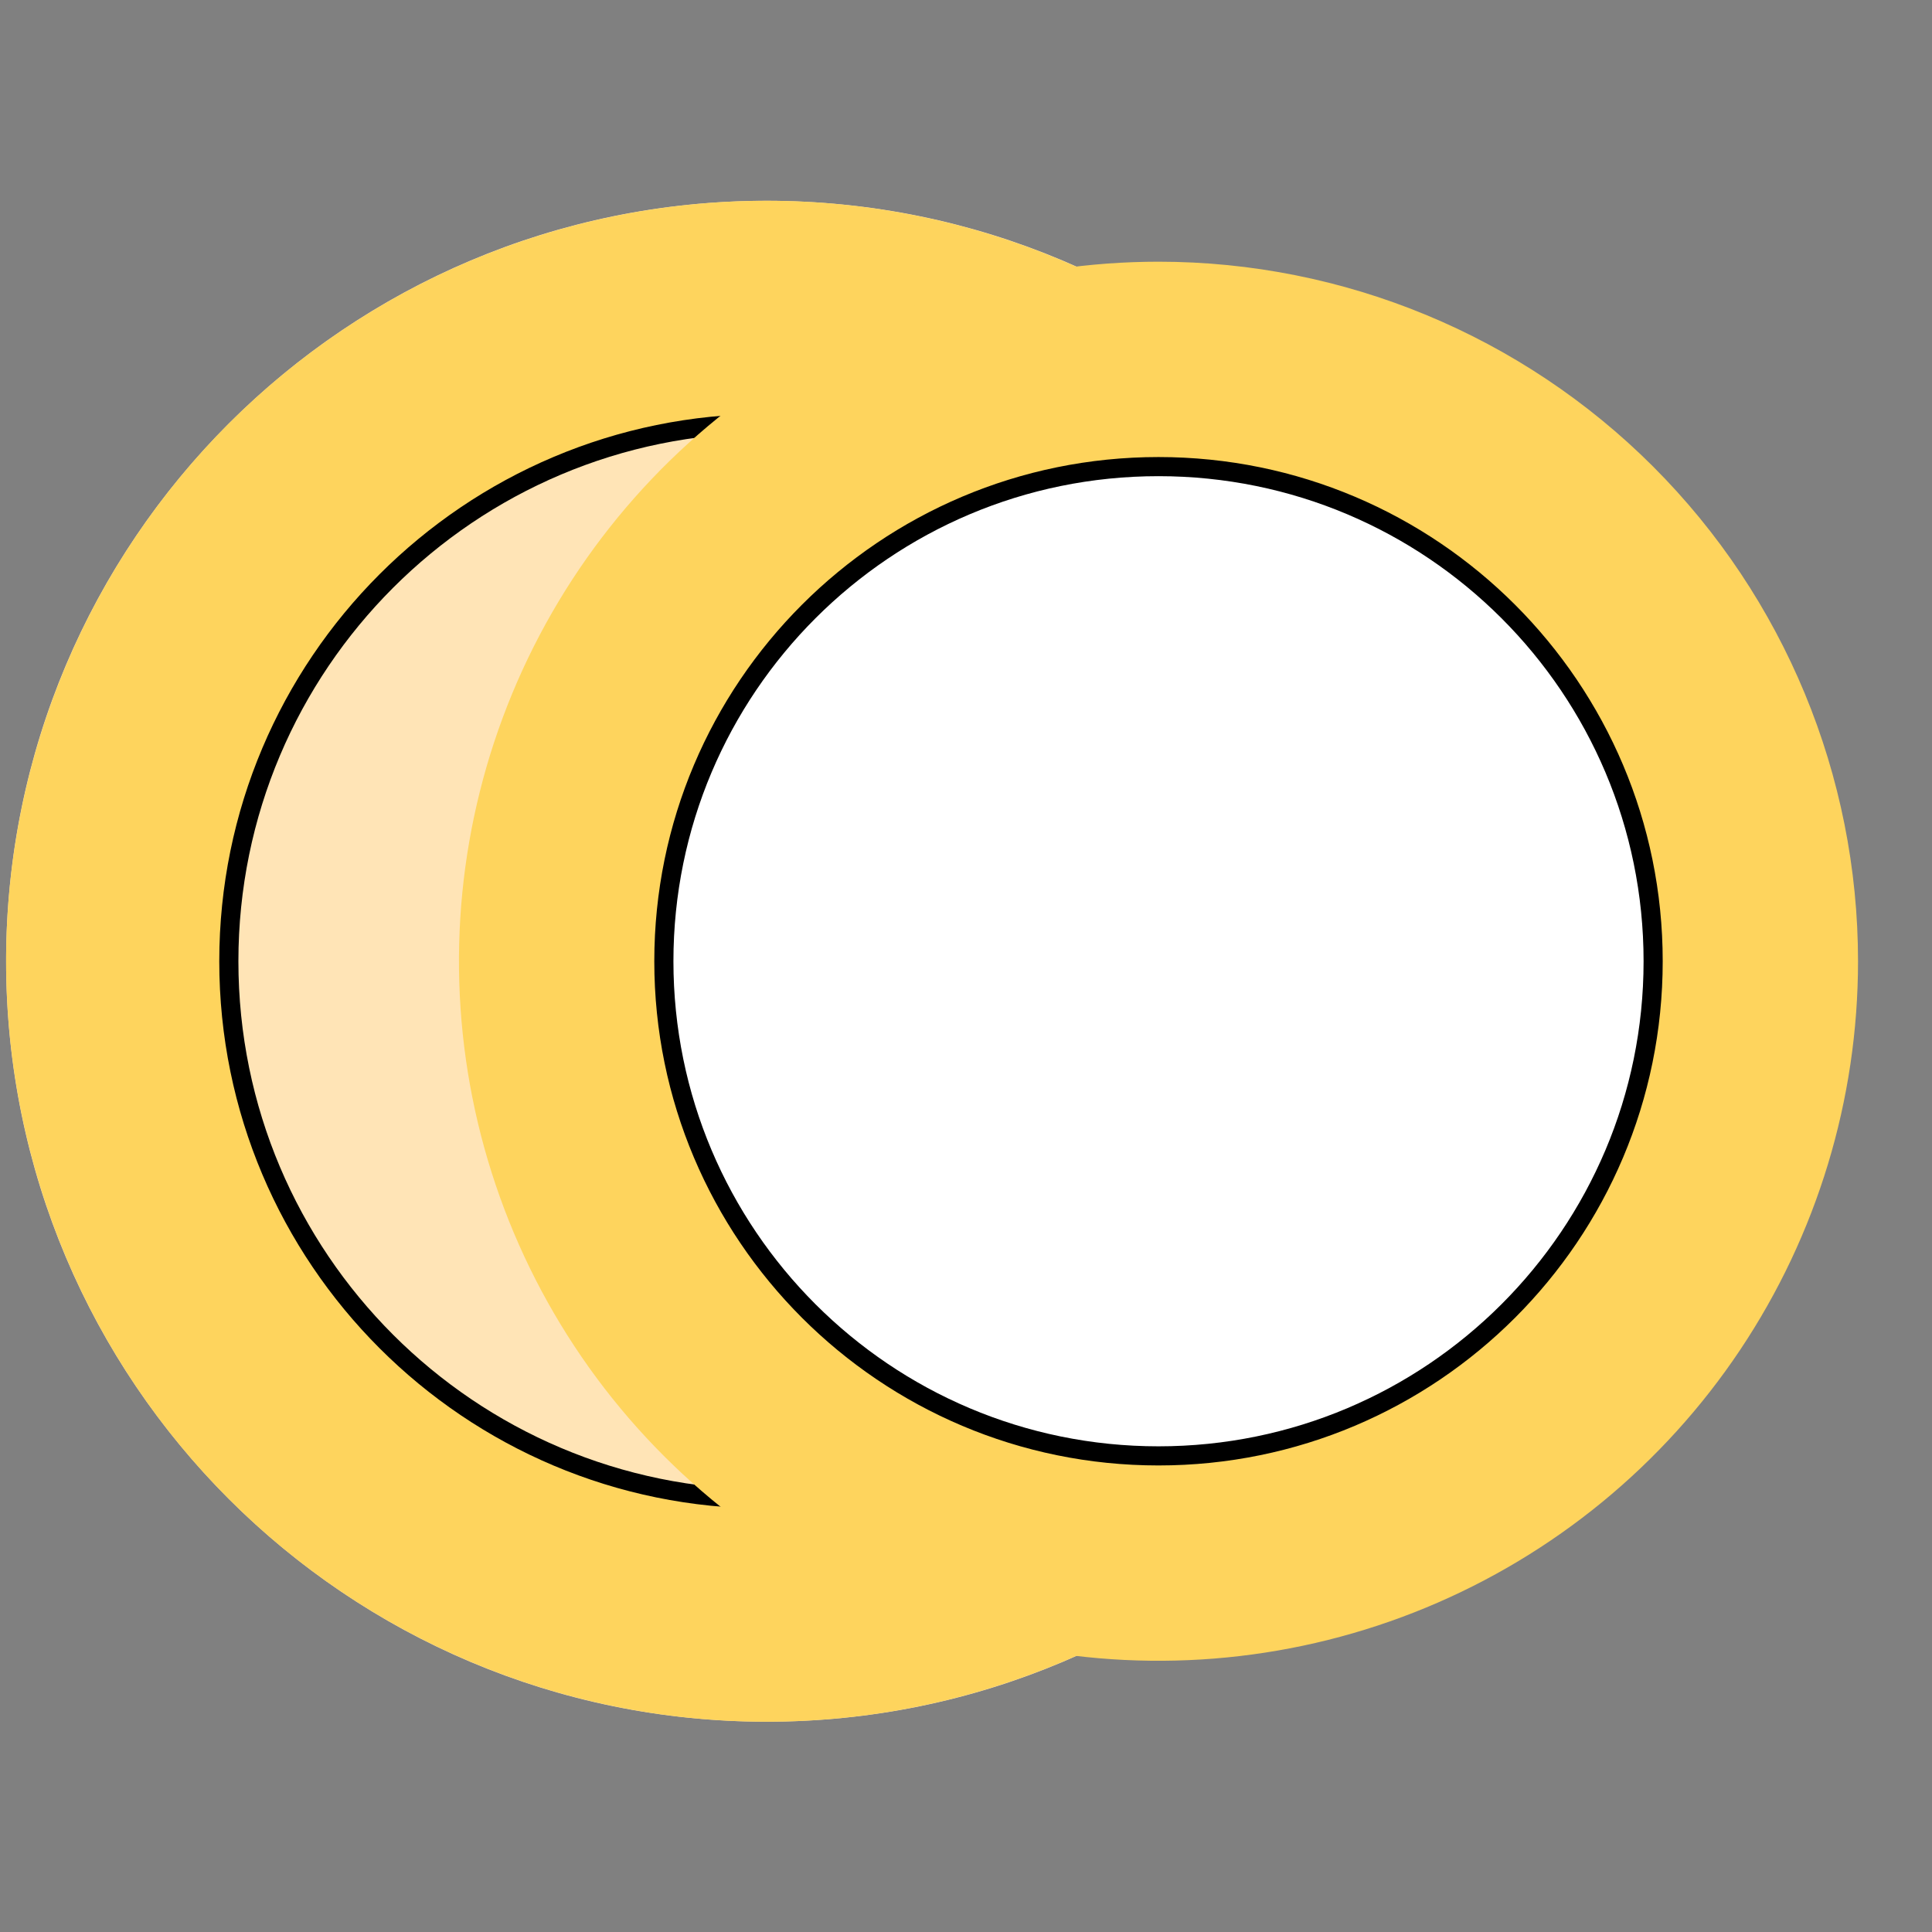 
<svg width="101" height="101" viewBox="0 0 101 101" fill="none" xmlns="http://www.w3.org/2000/svg">
<rect x="0" y="0" width="101" height="101" fill="#808080" stroke="none"/>
<g clipPath="url(#clip0_943_8613)">
<path d="M40.075 90.007C62.031 90.007 79.83 72.208 79.83 50.251C79.83 28.295 62.031 10.496 40.075 10.496C18.118 10.496 0.319 28.295 0.319 50.251C0.319 72.208 18.118 90.007 40.075 90.007Z" fill="#FFE4B6"/>
<path d="M40.075 10.496C32.212 10.496 24.525 12.828 17.988 17.196C11.45 21.564 6.354 27.773 3.345 35.038C0.336 42.302 -0.451 50.295 1.083 58.007C2.617 65.719 6.403 72.803 11.963 78.363C17.523 83.923 24.607 87.709 32.319 89.243C40.03 90.777 48.024 89.99 55.288 86.981C62.553 83.972 68.762 78.876 73.13 72.338C77.498 65.801 79.83 58.114 79.83 50.251C79.83 39.708 75.641 29.596 68.186 22.14C60.73 14.684 50.618 10.496 40.075 10.496V10.496ZM40.075 78.362C34.515 78.362 29.08 76.714 24.457 73.625C19.834 70.536 16.231 66.146 14.103 61.009C11.976 55.872 11.419 50.22 12.504 44.767C13.588 39.314 16.265 34.305 20.197 30.374C24.128 26.442 29.137 23.765 34.59 22.68C40.043 21.596 45.696 22.152 50.832 24.28C55.969 26.408 60.359 30.011 63.448 34.634C66.537 39.257 68.186 44.691 68.186 50.251C68.186 57.707 65.224 64.857 59.952 70.129C54.68 75.401 47.53 78.362 40.075 78.362V78.362Z" fill="#FED45D"/>
<path d="M40.074 78.363C55.6 78.363 68.186 65.777 68.186 50.252C68.186 34.726 55.6 22.14 40.074 22.14C24.549 22.14 11.963 34.726 11.963 50.252C11.963 65.777 24.549 78.363 40.074 78.363Z" stroke="black" strokeWidth="2.933" strokeMiterlimit="10"/>
<path d="M60.563 13.681C53.33 13.681 46.26 15.826 40.246 19.844C34.232 23.863 29.545 29.574 26.777 36.257C24.009 42.939 23.285 50.292 24.696 57.386C26.107 64.48 29.59 70.996 34.704 76.111C39.819 81.225 46.335 84.708 53.429 86.119C60.523 87.53 67.876 86.806 74.558 84.038C81.24 81.27 86.952 76.583 90.97 70.569C94.989 64.555 97.133 57.484 97.133 50.251C97.133 40.552 93.281 31.251 86.422 24.392C79.564 17.534 70.262 13.681 60.563 13.681V13.681ZM60.563 76.11C55.449 76.11 50.449 74.594 46.197 71.752C41.944 68.911 38.63 64.872 36.673 60.147C34.716 55.422 34.204 50.223 35.201 45.207C36.199 40.191 38.662 35.583 42.278 31.966C45.895 28.35 50.502 25.887 55.518 24.89C60.535 23.892 65.734 24.404 70.459 26.361C75.184 28.318 79.223 31.633 82.064 35.885C84.905 40.138 86.422 45.137 86.422 50.251C86.422 57.11 83.698 63.687 78.848 68.536C73.999 73.386 67.421 76.11 60.563 76.11Z" fill="#FED45D"/>
<path d="M60.563 76.11C74.845 76.11 86.422 64.533 86.422 50.251C86.422 35.97 74.845 24.393 60.563 24.393C46.282 24.393 34.705 35.97 34.705 50.251C34.705 64.533 46.282 76.11 60.563 76.11Z" fill="white"/>
<path d="M60.563 76.11C74.845 76.11 86.422 64.533 86.422 50.251C86.422 35.97 74.845 24.393 60.563 24.393C46.282 24.393 34.705 35.97 34.705 50.251C34.705 64.533 46.282 76.11 60.563 76.11Z" stroke="black" strokeWidth="2.698" strokeMiterlimit="10"/>
</g>
<defs>
<clipPath id="clip0_943_8613">
<rect width="100" height="100" fill="white" transform="translate(0.319 0.251)"/>
</clipPath>
</defs>
</svg>
